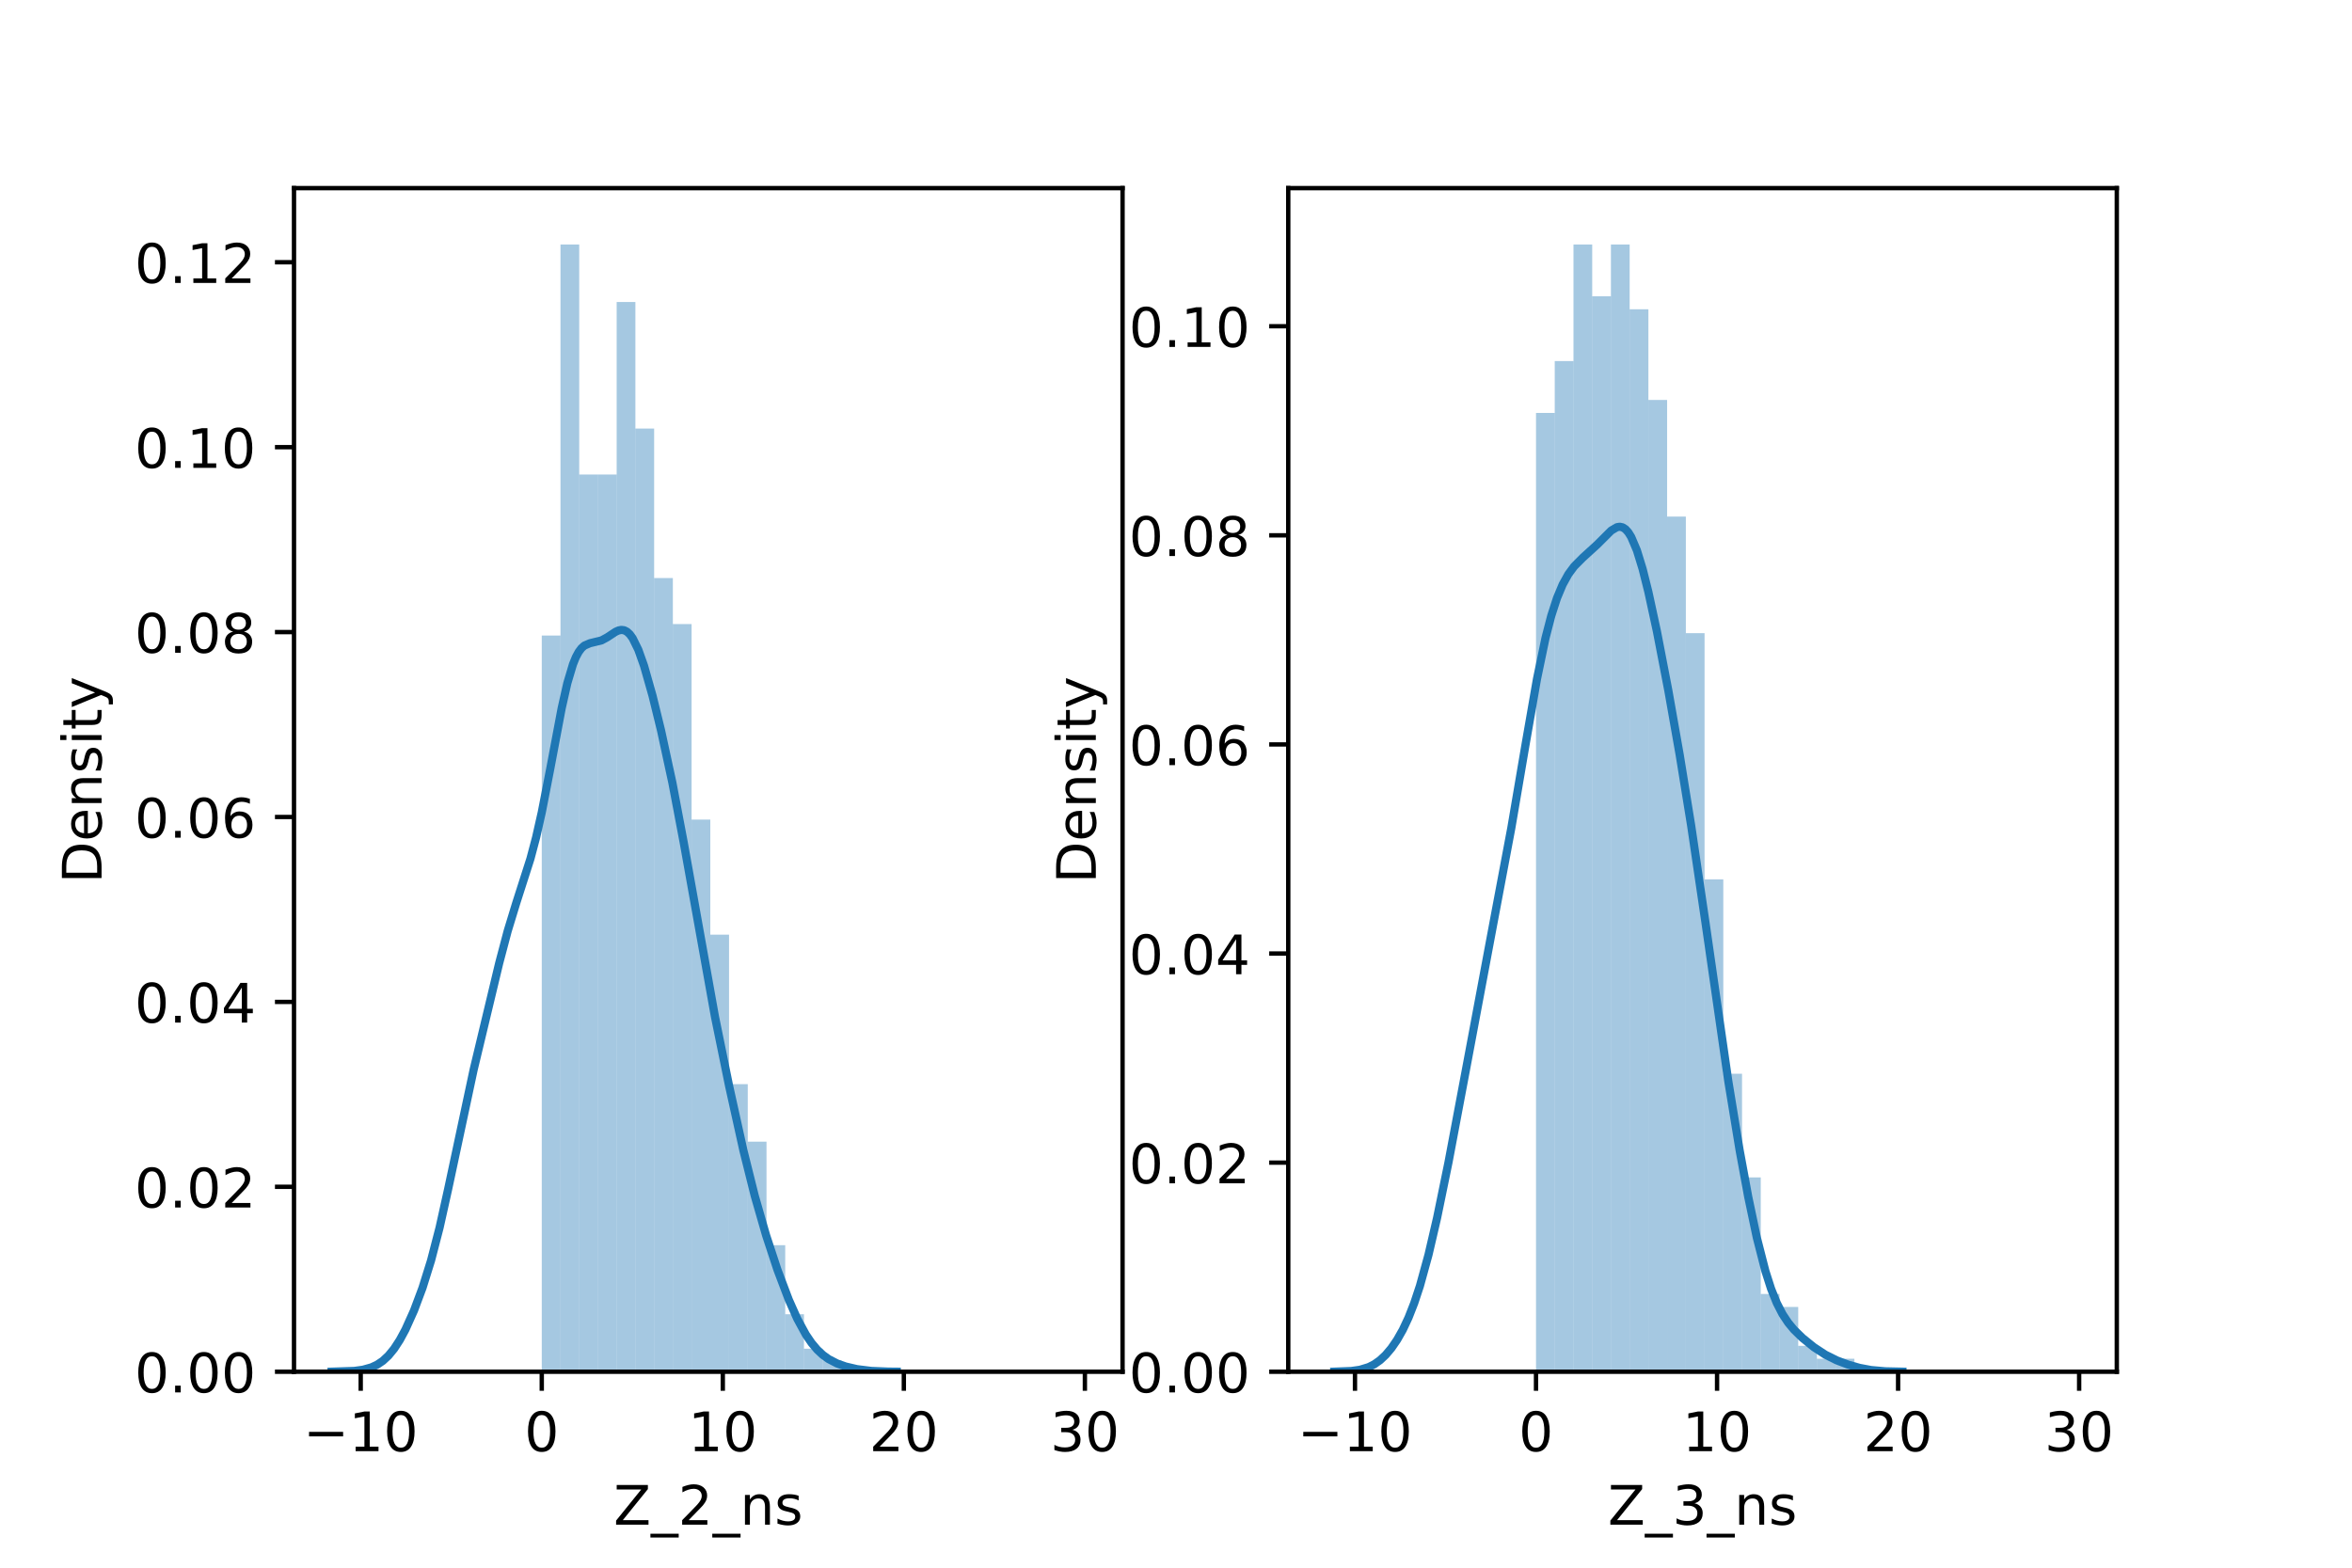 <?xml version="1.0" encoding="utf-8" standalone="no"?>
<!DOCTYPE svg PUBLIC "-//W3C//DTD SVG 1.1//EN"
  "http://www.w3.org/Graphics/SVG/1.1/DTD/svg11.dtd">
<!-- Created with matplotlib (https://matplotlib.org/) -->
<svg height="288pt" version="1.1" viewBox="0 0 432 288" width="432pt" xmlns="http://www.w3.org/2000/svg" xmlns:xlink="http://www.w3.org/1999/xlink">
 <defs>
  <style type="text/css">*{stroke-linecap:butt;stroke-linejoin:round;}</style>
 </defs>
 <g id="figure_1">
  <g id="patch_1">
   <path d="M 0 288 
L 432 288 
L 432 0 
L 0 0 
z
" style="fill:#ffffff;"/>
  </g>
  <g id="axes_1">
   <g id="patch_2">
    <path d="M 54 252 
L 206.182 252 
L 206.182 34.56 
L 54 34.56 
z
" style="fill:#ffffff;"/>
   </g>
   <g id="patch_3">
    <path clip-path="url(#pbb7749ba3c)" d="M 99.507 252 
L 102.947 252 
L 102.947 116.76 
L 99.507 116.76 
z
" style="fill:#1f77b4;opacity:0.4;"/>
   </g>
   <g id="patch_4">
    <path clip-path="url(#pbb7749ba3c)" d="M 102.947 252 
L 106.387 252 
L 106.387 44.914 
L 102.947 44.914 
z
" style="fill:#1f77b4;opacity:0.4;"/>
   </g>
   <g id="patch_5">
    <path clip-path="url(#pbb7749ba3c)" d="M 106.387 252 
L 109.827 252 
L 109.827 87.177 
L 106.387 87.177 
z
" style="fill:#1f77b4;opacity:0.4;"/>
   </g>
   <g id="patch_6">
    <path clip-path="url(#pbb7749ba3c)" d="M 109.827 252 
L 113.266 252 
L 113.266 87.177 
L 109.827 87.177 
z
" style="fill:#1f77b4;opacity:0.4;"/>
   </g>
   <g id="patch_7">
    <path clip-path="url(#pbb7749ba3c)" d="M 113.266 252 
L 116.706 252 
L 116.706 55.48 
L 113.266 55.48 
z
" style="fill:#1f77b4;opacity:0.4;"/>
   </g>
   <g id="patch_8">
    <path clip-path="url(#pbb7749ba3c)" d="M 116.706 252 
L 120.146 252 
L 120.146 78.724 
L 116.706 78.724 
z
" style="fill:#1f77b4;opacity:0.4;"/>
   </g>
   <g id="patch_9">
    <path clip-path="url(#pbb7749ba3c)" d="M 120.146 252 
L 123.586 252 
L 123.586 106.195 
L 120.146 106.195 
z
" style="fill:#1f77b4;opacity:0.4;"/>
   </g>
   <g id="patch_10">
    <path clip-path="url(#pbb7749ba3c)" d="M 123.586 252 
L 127.026 252 
L 127.026 114.647 
L 123.586 114.647 
z
" style="fill:#1f77b4;opacity:0.4;"/>
   </g>
   <g id="patch_11">
    <path clip-path="url(#pbb7749ba3c)" d="M 127.026 252 
L 130.466 252 
L 130.466 150.57 
L 127.026 150.57 
z
" style="fill:#1f77b4;opacity:0.4;"/>
   </g>
   <g id="patch_12">
    <path clip-path="url(#pbb7749ba3c)" d="M 130.466 252 
L 133.906 252 
L 133.906 171.701 
L 130.466 171.701 
z
" style="fill:#1f77b4;opacity:0.4;"/>
   </g>
   <g id="patch_13">
    <path clip-path="url(#pbb7749ba3c)" d="M 133.906 252 
L 137.346 252 
L 137.346 199.172 
L 133.906 199.172 
z
" style="fill:#1f77b4;opacity:0.4;"/>
   </g>
   <g id="patch_14">
    <path clip-path="url(#pbb7749ba3c)" d="M 137.346 252 
L 140.786 252 
L 140.786 209.738 
L 137.346 209.738 
z
" style="fill:#1f77b4;opacity:0.4;"/>
   </g>
   <g id="patch_15">
    <path clip-path="url(#pbb7749ba3c)" d="M 140.786 252 
L 144.226 252 
L 144.226 228.756 
L 140.786 228.756 
z
" style="fill:#1f77b4;opacity:0.4;"/>
   </g>
   <g id="patch_16">
    <path clip-path="url(#pbb7749ba3c)" d="M 144.226 252 
L 147.666 252 
L 147.666 241.434 
L 144.226 241.434 
z
" style="fill:#1f77b4;opacity:0.4;"/>
   </g>
   <g id="patch_17">
    <path clip-path="url(#pbb7749ba3c)" d="M 147.666 252 
L 151.106 252 
L 151.106 247.774 
L 147.666 247.774 
z
" style="fill:#1f77b4;opacity:0.4;"/>
   </g>
   <g id="patch_18">
    <path clip-path="url(#pbb7749ba3c)" d="M 151.106 252 
L 154.546 252 
L 154.546 249.887 
L 151.106 249.887 
z
" style="fill:#1f77b4;opacity:0.4;"/>
   </g>
   <g id="patch_19">
    <path clip-path="url(#pbb7749ba3c)" d="M 154.546 252 
L 157.985 252 
L 157.985 252 
L 154.546 252 
z
" style="fill:#1f77b4;opacity:0.4;"/>
   </g>
   <g id="patch_20">
    <path clip-path="url(#pbb7749ba3c)" d="M 157.985 252 
L 161.425 252 
L 161.425 252 
L 157.985 252 
z
" style="fill:#1f77b4;opacity:0.4;"/>
   </g>
   <g id="patch_21">
    <path clip-path="url(#pbb7749ba3c)" d="M 161.425 252 
L 164.865 252 
L 164.865 252 
L 161.425 252 
z
" style="fill:#1f77b4;opacity:0.4;"/>
   </g>
   <g id="patch_22">
    <path clip-path="url(#pbb7749ba3c)" d="M 164.865 252 
L 168.305 252 
L 168.305 252 
L 164.865 252 
z
" style="fill:#1f77b4;opacity:0.4;"/>
   </g>
   <g id="patch_23">
    <path clip-path="url(#pbb7749ba3c)" d="M 168.305 252 
L 171.745 252 
L 171.745 252 
L 168.305 252 
z
" style="fill:#1f77b4;opacity:0.4;"/>
   </g>
   <g id="patch_24">
    <path clip-path="url(#pbb7749ba3c)" d="M 171.745 252 
L 175.185 252 
L 175.185 252 
L 171.745 252 
z
" style="fill:#1f77b4;opacity:0.4;"/>
   </g>
   <g id="patch_25">
    <path clip-path="url(#pbb7749ba3c)" d="M 175.185 252 
L 178.625 252 
L 178.625 252 
L 175.185 252 
z
" style="fill:#1f77b4;opacity:0.4;"/>
   </g>
   <g id="patch_26">
    <path clip-path="url(#pbb7749ba3c)" d="M 178.625 252 
L 182.065 252 
L 182.065 252 
L 178.625 252 
z
" style="fill:#1f77b4;opacity:0.4;"/>
   </g>
   <g id="patch_27">
    <path clip-path="url(#pbb7749ba3c)" d="M 182.065 252 
L 185.505 252 
L 185.505 252 
L 182.065 252 
z
" style="fill:#1f77b4;opacity:0.4;"/>
   </g>
   <g id="patch_28">
    <path clip-path="url(#pbb7749ba3c)" d="M 185.505 252 
L 188.945 252 
L 188.945 252 
L 185.505 252 
z
" style="fill:#1f77b4;opacity:0.4;"/>
   </g>
   <g id="patch_29">
    <path clip-path="url(#pbb7749ba3c)" d="M 188.945 252 
L 192.385 252 
L 192.385 252 
L 188.945 252 
z
" style="fill:#1f77b4;opacity:0.4;"/>
   </g>
   <g id="patch_30">
    <path clip-path="url(#pbb7749ba3c)" d="M 192.385 252 
L 195.825 252 
L 195.825 252 
L 192.385 252 
z
" style="fill:#1f77b4;opacity:0.4;"/>
   </g>
   <g id="patch_31">
    <path clip-path="url(#pbb7749ba3c)" d="M 195.825 252 
L 199.264 252 
L 199.264 252 
L 195.825 252 
z
" style="fill:#1f77b4;opacity:0.4;"/>
   </g>
   <g id="matplotlib.axis_1">
    <g id="xtick_1">
     <g id="line2d_1">
      <defs>
       <path d="M 0 0 
L 0 3.5 
" id="mbb9bed1acf" style="stroke:#000000;stroke-width:0.8;"/>
      </defs>
      <g>
       <use style="stroke:#000000;stroke-width:0.8;" x="66.254" xlink:href="#mbb9bed1acf" y="252"/>
      </g>
     </g>
     <g id="text_1">
      <!-- −10 -->
      <g transform="translate(55.702 266.598)scale(0.1 -0.1)">
       <defs>
        <path d="M 10.594 35.5 
L 73.188 35.5 
L 73.188 27.203 
L 10.594 27.203 
z
" id="DejaVuSans-8722"/>
        <path d="M 12.406 8.297 
L 28.516 8.297 
L 28.516 63.922 
L 10.984 60.406 
L 10.984 69.391 
L 28.422 72.906 
L 38.281 72.906 
L 38.281 8.297 
L 54.391 8.297 
L 54.391 0 
L 12.406 0 
z
" id="DejaVuSans-49"/>
        <path d="M 31.781 66.406 
Q 24.172 66.406 20.328 58.906 
Q 16.5 51.422 16.5 36.375 
Q 16.5 21.391 20.328 13.891 
Q 24.172 6.391 31.781 6.391 
Q 39.453 6.391 43.281 13.891 
Q 47.125 21.391 47.125 36.375 
Q 47.125 51.422 43.281 58.906 
Q 39.453 66.406 31.781 66.406 
z
M 31.781 74.219 
Q 44.047 74.219 50.516 64.516 
Q 56.984 54.828 56.984 36.375 
Q 56.984 17.969 50.516 8.266 
Q 44.047 -1.422 31.781 -1.422 
Q 19.531 -1.422 13.062 8.266 
Q 6.594 17.969 6.594 36.375 
Q 6.594 54.828 13.062 64.516 
Q 19.531 74.219 31.781 74.219 
z
" id="DejaVuSans-48"/>
       </defs>
       <use xlink:href="#DejaVuSans-8722"/>
       <use x="83.789" xlink:href="#DejaVuSans-49"/>
       <use x="147.412" xlink:href="#DejaVuSans-48"/>
      </g>
     </g>
    </g>
    <g id="xtick_2">
     <g id="line2d_2">
      <g>
       <use style="stroke:#000000;stroke-width:0.8;" x="99.507" xlink:href="#mbb9bed1acf" y="252"/>
      </g>
     </g>
     <g id="text_2">
      <!-- 0 -->
      <g transform="translate(96.326 266.598)scale(0.1 -0.1)">
       <use xlink:href="#DejaVuSans-48"/>
      </g>
     </g>
    </g>
    <g id="xtick_3">
     <g id="line2d_3">
      <g>
       <use style="stroke:#000000;stroke-width:0.8;" x="132.759" xlink:href="#mbb9bed1acf" y="252"/>
      </g>
     </g>
     <g id="text_3">
      <!-- 10 -->
      <g transform="translate(126.397 266.598)scale(0.1 -0.1)">
       <use xlink:href="#DejaVuSans-49"/>
       <use x="63.623" xlink:href="#DejaVuSans-48"/>
      </g>
     </g>
    </g>
    <g id="xtick_4">
     <g id="line2d_4">
      <g>
       <use style="stroke:#000000;stroke-width:0.8;" x="166.012" xlink:href="#mbb9bed1acf" y="252"/>
      </g>
     </g>
     <g id="text_4">
      <!-- 20 -->
      <g transform="translate(159.649 266.598)scale(0.1 -0.1)">
       <defs>
        <path d="M 19.188 8.297 
L 53.609 8.297 
L 53.609 0 
L 7.328 0 
L 7.328 8.297 
Q 12.938 14.109 22.625 23.891 
Q 32.328 33.688 34.812 36.531 
Q 39.547 41.844 41.422 45.531 
Q 43.312 49.219 43.312 52.781 
Q 43.312 58.594 39.234 62.25 
Q 35.156 65.922 28.609 65.922 
Q 23.969 65.922 18.812 64.312 
Q 13.672 62.703 7.812 59.422 
L 7.812 69.391 
Q 13.766 71.781 18.938 73 
Q 24.125 74.219 28.422 74.219 
Q 39.75 74.219 46.484 68.547 
Q 53.219 62.891 53.219 53.422 
Q 53.219 48.922 51.531 44.891 
Q 49.859 40.875 45.406 35.406 
Q 44.188 33.984 37.641 27.219 
Q 31.109 20.453 19.188 8.297 
z
" id="DejaVuSans-50"/>
       </defs>
       <use xlink:href="#DejaVuSans-50"/>
       <use x="63.623" xlink:href="#DejaVuSans-48"/>
      </g>
     </g>
    </g>
    <g id="xtick_5">
     <g id="line2d_5">
      <g>
       <use style="stroke:#000000;stroke-width:0.8;" x="199.264" xlink:href="#mbb9bed1acf" y="252"/>
      </g>
     </g>
     <g id="text_5">
      <!-- 30 -->
      <g transform="translate(192.902 266.598)scale(0.1 -0.1)">
       <defs>
        <path d="M 40.578 39.312 
Q 47.656 37.797 51.625 33 
Q 55.609 28.219 55.609 21.188 
Q 55.609 10.406 48.188 4.484 
Q 40.766 -1.422 27.094 -1.422 
Q 22.516 -1.422 17.656 -0.516 
Q 12.797 0.391 7.625 2.203 
L 7.625 11.719 
Q 11.719 9.328 16.594 8.109 
Q 21.484 6.891 26.812 6.891 
Q 36.078 6.891 40.938 10.547 
Q 45.797 14.203 45.797 21.188 
Q 45.797 27.641 41.281 31.266 
Q 36.766 34.906 28.719 34.906 
L 20.219 34.906 
L 20.219 43.016 
L 29.109 43.016 
Q 36.375 43.016 40.234 45.922 
Q 44.094 48.828 44.094 54.297 
Q 44.094 59.906 40.109 62.906 
Q 36.141 65.922 28.719 65.922 
Q 24.656 65.922 20.016 65.031 
Q 15.375 64.156 9.812 62.312 
L 9.812 71.094 
Q 15.438 72.656 20.344 73.438 
Q 25.25 74.219 29.594 74.219 
Q 40.828 74.219 47.359 69.109 
Q 53.906 64.016 53.906 55.328 
Q 53.906 49.266 50.438 45.094 
Q 46.969 40.922 40.578 39.312 
z
" id="DejaVuSans-51"/>
       </defs>
       <use xlink:href="#DejaVuSans-51"/>
       <use x="63.623" xlink:href="#DejaVuSans-48"/>
      </g>
     </g>
    </g>
    <g id="text_6">
     <!-- Z_2_ns -->
     <g transform="translate(112.711 280.1)scale(0.1 -0.1)">
      <defs>
       <path d="M 5.609 72.906 
L 62.891 72.906 
L 62.891 65.375 
L 16.797 8.297 
L 64.016 8.297 
L 64.016 0 
L 4.5 0 
L 4.5 7.516 
L 50.594 64.594 
L 5.609 64.594 
z
" id="DejaVuSans-90"/>
       <path d="M 50.984 -16.609 
L 50.984 -23.578 
L -0.984 -23.578 
L -0.984 -16.609 
z
" id="DejaVuSans-95"/>
       <path d="M 54.891 33.016 
L 54.891 0 
L 45.906 0 
L 45.906 32.719 
Q 45.906 40.484 42.875 44.328 
Q 39.844 48.188 33.797 48.188 
Q 26.516 48.188 22.312 43.547 
Q 18.109 38.922 18.109 30.906 
L 18.109 0 
L 9.078 0 
L 9.078 54.688 
L 18.109 54.688 
L 18.109 46.188 
Q 21.344 51.125 25.703 53.562 
Q 30.078 56 35.797 56 
Q 45.219 56 50.047 50.172 
Q 54.891 44.344 54.891 33.016 
z
" id="DejaVuSans-110"/>
       <path d="M 44.281 53.078 
L 44.281 44.578 
Q 40.484 46.531 36.375 47.5 
Q 32.281 48.484 27.875 48.484 
Q 21.188 48.484 17.844 46.438 
Q 14.5 44.391 14.5 40.281 
Q 14.5 37.156 16.891 35.375 
Q 19.281 33.594 26.516 31.984 
L 29.594 31.297 
Q 39.156 29.25 43.188 25.516 
Q 47.219 21.781 47.219 15.094 
Q 47.219 7.469 41.188 3.016 
Q 35.156 -1.422 24.609 -1.422 
Q 20.219 -1.422 15.453 -0.562 
Q 10.688 0.297 5.422 2 
L 5.422 11.281 
Q 10.406 8.688 15.234 7.391 
Q 20.062 6.109 24.812 6.109 
Q 31.156 6.109 34.562 8.281 
Q 37.984 10.453 37.984 14.406 
Q 37.984 18.062 35.516 20.016 
Q 33.062 21.969 24.703 23.781 
L 21.578 24.516 
Q 13.234 26.266 9.516 29.906 
Q 5.812 33.547 5.812 39.891 
Q 5.812 47.609 11.281 51.797 
Q 16.75 56 26.812 56 
Q 31.781 56 36.172 55.266 
Q 40.578 54.547 44.281 53.078 
z
" id="DejaVuSans-115"/>
      </defs>
      <use xlink:href="#DejaVuSans-90"/>
      <use x="68.506" xlink:href="#DejaVuSans-95"/>
      <use x="118.506" xlink:href="#DejaVuSans-50"/>
      <use x="182.129" xlink:href="#DejaVuSans-95"/>
      <use x="232.129" xlink:href="#DejaVuSans-110"/>
      <use x="295.508" xlink:href="#DejaVuSans-115"/>
     </g>
    </g>
   </g>
   <g id="matplotlib.axis_2">
    <g id="ytick_1">
     <g id="line2d_6">
      <defs>
       <path d="M 0 0 
L -3.5 0 
" id="m199f9c385e" style="stroke:#000000;stroke-width:0.8;"/>
      </defs>
      <g>
       <use style="stroke:#000000;stroke-width:0.8;" x="54" xlink:href="#m199f9c385e" y="252"/>
      </g>
     </g>
     <g id="text_7">
      <!-- 0.00 -->
      <g transform="translate(24.734 255.799)scale(0.1 -0.1)">
       <defs>
        <path d="M 10.688 12.406 
L 21 12.406 
L 21 0 
L 10.688 0 
z
" id="DejaVuSans-46"/>
       </defs>
       <use xlink:href="#DejaVuSans-48"/>
       <use x="63.623" xlink:href="#DejaVuSans-46"/>
       <use x="95.41" xlink:href="#DejaVuSans-48"/>
       <use x="159.033" xlink:href="#DejaVuSans-48"/>
      </g>
     </g>
    </g>
    <g id="ytick_2">
     <g id="line2d_7">
      <g>
       <use style="stroke:#000000;stroke-width:0.8;" x="54" xlink:href="#m199f9c385e" y="218.03"/>
      </g>
     </g>
     <g id="text_8">
      <!-- 0.02 -->
      <g transform="translate(24.734 221.829)scale(0.1 -0.1)">
       <use xlink:href="#DejaVuSans-48"/>
       <use x="63.623" xlink:href="#DejaVuSans-46"/>
       <use x="95.41" xlink:href="#DejaVuSans-48"/>
       <use x="159.033" xlink:href="#DejaVuSans-50"/>
      </g>
     </g>
    </g>
    <g id="ytick_3">
     <g id="line2d_8">
      <g>
       <use style="stroke:#000000;stroke-width:0.8;" x="54" xlink:href="#m199f9c385e" y="184.06"/>
      </g>
     </g>
     <g id="text_9">
      <!-- 0.04 -->
      <g transform="translate(24.734 187.859)scale(0.1 -0.1)">
       <defs>
        <path d="M 37.797 64.312 
L 12.891 25.391 
L 37.797 25.391 
z
M 35.203 72.906 
L 47.609 72.906 
L 47.609 25.391 
L 58.016 25.391 
L 58.016 17.188 
L 47.609 17.188 
L 47.609 0 
L 37.797 0 
L 37.797 17.188 
L 4.891 17.188 
L 4.891 26.703 
z
" id="DejaVuSans-52"/>
       </defs>
       <use xlink:href="#DejaVuSans-48"/>
       <use x="63.623" xlink:href="#DejaVuSans-46"/>
       <use x="95.41" xlink:href="#DejaVuSans-48"/>
       <use x="159.033" xlink:href="#DejaVuSans-52"/>
      </g>
     </g>
    </g>
    <g id="ytick_4">
     <g id="line2d_9">
      <g>
       <use style="stroke:#000000;stroke-width:0.8;" x="54" xlink:href="#m199f9c385e" y="150.089"/>
      </g>
     </g>
     <g id="text_10">
      <!-- 0.06 -->
      <g transform="translate(24.734 153.889)scale(0.1 -0.1)">
       <defs>
        <path d="M 33.016 40.375 
Q 26.375 40.375 22.484 35.828 
Q 18.609 31.297 18.609 23.391 
Q 18.609 15.531 22.484 10.953 
Q 26.375 6.391 33.016 6.391 
Q 39.656 6.391 43.531 10.953 
Q 47.406 15.531 47.406 23.391 
Q 47.406 31.297 43.531 35.828 
Q 39.656 40.375 33.016 40.375 
z
M 52.594 71.297 
L 52.594 62.312 
Q 48.875 64.062 45.094 64.984 
Q 41.312 65.922 37.594 65.922 
Q 27.828 65.922 22.672 59.328 
Q 17.531 52.734 16.797 39.406 
Q 19.672 43.656 24.016 45.922 
Q 28.375 48.188 33.594 48.188 
Q 44.578 48.188 50.953 41.516 
Q 57.328 34.859 57.328 23.391 
Q 57.328 12.156 50.688 5.359 
Q 44.047 -1.422 33.016 -1.422 
Q 20.359 -1.422 13.672 8.266 
Q 6.984 17.969 6.984 36.375 
Q 6.984 53.656 15.188 63.938 
Q 23.391 74.219 37.203 74.219 
Q 40.922 74.219 44.703 73.484 
Q 48.484 72.75 52.594 71.297 
z
" id="DejaVuSans-54"/>
       </defs>
       <use xlink:href="#DejaVuSans-48"/>
       <use x="63.623" xlink:href="#DejaVuSans-46"/>
       <use x="95.41" xlink:href="#DejaVuSans-48"/>
       <use x="159.033" xlink:href="#DejaVuSans-54"/>
      </g>
     </g>
    </g>
    <g id="ytick_5">
     <g id="line2d_10">
      <g>
       <use style="stroke:#000000;stroke-width:0.8;" x="54" xlink:href="#m199f9c385e" y="116.119"/>
      </g>
     </g>
     <g id="text_11">
      <!-- 0.08 -->
      <g transform="translate(24.734 119.918)scale(0.1 -0.1)">
       <defs>
        <path d="M 31.781 34.625 
Q 24.75 34.625 20.719 30.859 
Q 16.703 27.094 16.703 20.516 
Q 16.703 13.922 20.719 10.156 
Q 24.75 6.391 31.781 6.391 
Q 38.812 6.391 42.859 10.172 
Q 46.922 13.969 46.922 20.516 
Q 46.922 27.094 42.891 30.859 
Q 38.875 34.625 31.781 34.625 
z
M 21.922 38.812 
Q 15.578 40.375 12.031 44.719 
Q 8.5 49.078 8.5 55.328 
Q 8.5 64.062 14.719 69.141 
Q 20.953 74.219 31.781 74.219 
Q 42.672 74.219 48.875 69.141 
Q 55.078 64.062 55.078 55.328 
Q 55.078 49.078 51.531 44.719 
Q 48 40.375 41.703 38.812 
Q 48.828 37.156 52.797 32.312 
Q 56.781 27.484 56.781 20.516 
Q 56.781 9.906 50.312 4.234 
Q 43.844 -1.422 31.781 -1.422 
Q 19.734 -1.422 13.25 4.234 
Q 6.781 9.906 6.781 20.516 
Q 6.781 27.484 10.781 32.312 
Q 14.797 37.156 21.922 38.812 
z
M 18.312 54.391 
Q 18.312 48.734 21.844 45.562 
Q 25.391 42.391 31.781 42.391 
Q 38.141 42.391 41.719 45.562 
Q 45.312 48.734 45.312 54.391 
Q 45.312 60.062 41.719 63.234 
Q 38.141 66.406 31.781 66.406 
Q 25.391 66.406 21.844 63.234 
Q 18.312 60.062 18.312 54.391 
z
" id="DejaVuSans-56"/>
       </defs>
       <use xlink:href="#DejaVuSans-48"/>
       <use x="63.623" xlink:href="#DejaVuSans-46"/>
       <use x="95.41" xlink:href="#DejaVuSans-48"/>
       <use x="159.033" xlink:href="#DejaVuSans-56"/>
      </g>
     </g>
    </g>
    <g id="ytick_6">
     <g id="line2d_11">
      <g>
       <use style="stroke:#000000;stroke-width:0.8;" x="54" xlink:href="#m199f9c385e" y="82.149"/>
      </g>
     </g>
     <g id="text_12">
      <!-- 0.10 -->
      <g transform="translate(24.734 85.948)scale(0.1 -0.1)">
       <use xlink:href="#DejaVuSans-48"/>
       <use x="63.623" xlink:href="#DejaVuSans-46"/>
       <use x="95.41" xlink:href="#DejaVuSans-49"/>
       <use x="159.033" xlink:href="#DejaVuSans-48"/>
      </g>
     </g>
    </g>
    <g id="ytick_7">
     <g id="line2d_12">
      <g>
       <use style="stroke:#000000;stroke-width:0.8;" x="54" xlink:href="#m199f9c385e" y="48.179"/>
      </g>
     </g>
     <g id="text_13">
      <!-- 0.12 -->
      <g transform="translate(24.734 51.978)scale(0.1 -0.1)">
       <use xlink:href="#DejaVuSans-48"/>
       <use x="63.623" xlink:href="#DejaVuSans-46"/>
       <use x="95.41" xlink:href="#DejaVuSans-49"/>
       <use x="159.033" xlink:href="#DejaVuSans-50"/>
      </g>
     </g>
    </g>
    <g id="text_14">
     <!-- Density -->
     <g transform="translate(18.655 162.289)rotate(-90)scale(0.1 -0.1)">
      <defs>
       <path d="M 19.672 64.797 
L 19.672 8.109 
L 31.594 8.109 
Q 46.688 8.109 53.688 14.938 
Q 60.688 21.781 60.688 36.531 
Q 60.688 51.172 53.688 57.984 
Q 46.688 64.797 31.594 64.797 
z
M 9.812 72.906 
L 30.078 72.906 
Q 51.266 72.906 61.172 64.094 
Q 71.094 55.281 71.094 36.531 
Q 71.094 17.672 61.125 8.828 
Q 51.172 0 30.078 0 
L 9.812 0 
z
" id="DejaVuSans-68"/>
       <path d="M 56.203 29.594 
L 56.203 25.203 
L 14.891 25.203 
Q 15.484 15.922 20.484 11.062 
Q 25.484 6.203 34.422 6.203 
Q 39.594 6.203 44.453 7.469 
Q 49.312 8.734 54.109 11.281 
L 54.109 2.781 
Q 49.266 0.734 44.188 -0.344 
Q 39.109 -1.422 33.891 -1.422 
Q 20.797 -1.422 13.156 6.188 
Q 5.516 13.812 5.516 26.812 
Q 5.516 40.234 12.766 48.109 
Q 20.016 56 32.328 56 
Q 43.359 56 49.781 48.891 
Q 56.203 41.797 56.203 29.594 
z
M 47.219 32.234 
Q 47.125 39.594 43.094 43.984 
Q 39.062 48.391 32.422 48.391 
Q 24.906 48.391 20.391 44.141 
Q 15.875 39.891 15.188 32.172 
z
" id="DejaVuSans-101"/>
       <path d="M 9.422 54.688 
L 18.406 54.688 
L 18.406 0 
L 9.422 0 
z
M 9.422 75.984 
L 18.406 75.984 
L 18.406 64.594 
L 9.422 64.594 
z
" id="DejaVuSans-105"/>
       <path d="M 18.312 70.219 
L 18.312 54.688 
L 36.812 54.688 
L 36.812 47.703 
L 18.312 47.703 
L 18.312 18.016 
Q 18.312 11.328 20.141 9.422 
Q 21.969 7.516 27.594 7.516 
L 36.812 7.516 
L 36.812 0 
L 27.594 0 
Q 17.188 0 13.234 3.875 
Q 9.281 7.766 9.281 18.016 
L 9.281 47.703 
L 2.688 47.703 
L 2.688 54.688 
L 9.281 54.688 
L 9.281 70.219 
z
" id="DejaVuSans-116"/>
       <path d="M 32.172 -5.078 
Q 28.375 -14.844 24.75 -17.812 
Q 21.141 -20.797 15.094 -20.797 
L 7.906 -20.797 
L 7.906 -13.281 
L 13.188 -13.281 
Q 16.891 -13.281 18.938 -11.516 
Q 21 -9.766 23.484 -3.219 
L 25.094 0.875 
L 2.984 54.688 
L 12.5 54.688 
L 29.594 11.922 
L 46.688 54.688 
L 56.203 54.688 
z
" id="DejaVuSans-121"/>
      </defs>
      <use xlink:href="#DejaVuSans-68"/>
      <use x="77.002" xlink:href="#DejaVuSans-101"/>
      <use x="138.525" xlink:href="#DejaVuSans-110"/>
      <use x="201.904" xlink:href="#DejaVuSans-115"/>
      <use x="254.004" xlink:href="#DejaVuSans-105"/>
      <use x="281.787" xlink:href="#DejaVuSans-116"/>
      <use x="320.996" xlink:href="#DejaVuSans-121"/>
     </g>
    </g>
   </g>
   <g id="line2d_13">
    <path clip-path="url(#pbb7749ba3c)" d="M 60.917 251.992 
L 65.09 251.851 
L 66.654 251.636 
L 68.219 251.199 
L 69.262 250.714 
L 70.305 250.013 
L 71.348 249.046 
L 72.391 247.773 
L 73.434 246.17 
L 74.477 244.239 
L 76.042 240.756 
L 77.607 236.576 
L 79.171 231.568 
L 80.736 225.535 
L 82.3 218.504 
L 86.994 196.519 
L 91.688 176.934 
L 93.253 171.017 
L 94.817 165.898 
L 97.425 157.765 
L 98.468 153.831 
L 99.511 149.218 
L 101.076 141.178 
L 103.162 130.119 
L 104.205 125.5 
L 105.248 122.007 
L 105.77 120.732 
L 106.291 119.761 
L 106.813 119.067 
L 107.334 118.605 
L 108.377 118.158 
L 110.464 117.657 
L 111.507 117.093 
L 113.071 116.064 
L 113.593 115.827 
L 114.114 115.72 
L 114.636 115.782 
L 115.157 116.045 
L 115.679 116.53 
L 116.201 117.249 
L 117.244 119.37 
L 118.287 122.3 
L 119.851 127.806 
L 121.416 134.192 
L 123.502 143.813 
L 125.588 154.82 
L 131.325 186.806 
L 133.933 199.568 
L 136.541 211.338 
L 138.627 219.691 
L 140.713 226.944 
L 142.799 233.278 
L 144.885 238.788 
L 146.45 242.3 
L 148.014 245.173 
L 149.058 246.709 
L 150.101 247.949 
L 151.144 248.923 
L 152.187 249.673 
L 153.751 250.483 
L 155.316 251.038 
L 157.402 251.525 
L 160.01 251.85 
L 163.139 251.978 
L 164.704 251.993 
L 164.704 251.993 
" style="fill:none;stroke:#1f77b4;stroke-linecap:square;stroke-width:1.5;"/>
   </g>
   <g id="patch_32">
    <path d="M 54 252 
L 54 34.56 
" style="fill:none;stroke:#000000;stroke-linecap:square;stroke-linejoin:miter;stroke-width:0.8;"/>
   </g>
   <g id="patch_33">
    <path d="M 206.182 252 
L 206.182 34.56 
" style="fill:none;stroke:#000000;stroke-linecap:square;stroke-linejoin:miter;stroke-width:0.8;"/>
   </g>
   <g id="patch_34">
    <path d="M 54 252 
L 206.182 252 
" style="fill:none;stroke:#000000;stroke-linecap:square;stroke-linejoin:miter;stroke-width:0.8;"/>
   </g>
   <g id="patch_35">
    <path d="M 54 34.56 
L 206.182 34.56 
" style="fill:none;stroke:#000000;stroke-linecap:square;stroke-linejoin:miter;stroke-width:0.8;"/>
   </g>
  </g>
  <g id="axes_2">
   <g id="patch_36">
    <path d="M 236.618 252 
L 388.8 252 
L 388.8 34.56 
L 236.618 34.56 
z
" style="fill:#ffffff;"/>
   </g>
   <g id="patch_37">
    <path clip-path="url(#p7dc7e917b2)" d="M 282.125 252 
L 285.565 252 
L 285.565 75.858 
L 282.125 75.858 
z
" style="fill:#1f77b4;opacity:0.4;"/>
   </g>
   <g id="patch_38">
    <path clip-path="url(#p7dc7e917b2)" d="M 285.565 252 
L 289.005 252 
L 289.005 66.337 
L 285.565 66.337 
z
" style="fill:#1f77b4;opacity:0.4;"/>
   </g>
   <g id="patch_39">
    <path clip-path="url(#p7dc7e917b2)" d="M 289.005 252 
L 292.445 252 
L 292.445 44.914 
L 289.005 44.914 
z
" style="fill:#1f77b4;opacity:0.4;"/>
   </g>
   <g id="patch_40">
    <path clip-path="url(#p7dc7e917b2)" d="M 292.445 252 
L 295.885 252 
L 295.885 54.435 
L 292.445 54.435 
z
" style="fill:#1f77b4;opacity:0.4;"/>
   </g>
   <g id="patch_41">
    <path clip-path="url(#p7dc7e917b2)" d="M 295.885 252 
L 299.325 252 
L 299.325 44.914 
L 295.885 44.914 
z
" style="fill:#1f77b4;opacity:0.4;"/>
   </g>
   <g id="patch_42">
    <path clip-path="url(#p7dc7e917b2)" d="M 299.325 252 
L 302.765 252 
L 302.765 56.816 
L 299.325 56.816 
z
" style="fill:#1f77b4;opacity:0.4;"/>
   </g>
   <g id="patch_43">
    <path clip-path="url(#p7dc7e917b2)" d="M 302.765 252 
L 306.204 252 
L 306.204 73.478 
L 302.765 73.478 
z
" style="fill:#1f77b4;opacity:0.4;"/>
   </g>
   <g id="patch_44">
    <path clip-path="url(#p7dc7e917b2)" d="M 306.204 252 
L 309.644 252 
L 309.644 94.9 
L 306.204 94.9 
z
" style="fill:#1f77b4;opacity:0.4;"/>
   </g>
   <g id="patch_45">
    <path clip-path="url(#p7dc7e917b2)" d="M 309.644 252 
L 313.084 252 
L 313.084 116.323 
L 309.644 116.323 
z
" style="fill:#1f77b4;opacity:0.4;"/>
   </g>
   <g id="patch_46">
    <path clip-path="url(#p7dc7e917b2)" d="M 313.084 252 
L 316.524 252 
L 316.524 161.549 
L 313.084 161.549 
z
" style="fill:#1f77b4;opacity:0.4;"/>
   </g>
   <g id="patch_47">
    <path clip-path="url(#p7dc7e917b2)" d="M 316.524 252 
L 319.964 252 
L 319.964 197.253 
L 316.524 197.253 
z
" style="fill:#1f77b4;opacity:0.4;"/>
   </g>
   <g id="patch_48">
    <path clip-path="url(#p7dc7e917b2)" d="M 319.964 252 
L 323.404 252 
L 323.404 216.296 
L 319.964 216.296 
z
" style="fill:#1f77b4;opacity:0.4;"/>
   </g>
   <g id="patch_49">
    <path clip-path="url(#p7dc7e917b2)" d="M 323.404 252 
L 326.844 252 
L 326.844 237.718 
L 323.404 237.718 
z
" style="fill:#1f77b4;opacity:0.4;"/>
   </g>
   <g id="patch_50">
    <path clip-path="url(#p7dc7e917b2)" d="M 326.844 252 
L 330.284 252 
L 330.284 240.099 
L 326.844 240.099 
z
" style="fill:#1f77b4;opacity:0.4;"/>
   </g>
   <g id="patch_51">
    <path clip-path="url(#p7dc7e917b2)" d="M 330.284 252 
L 333.724 252 
L 333.724 247.239 
L 330.284 247.239 
z
" style="fill:#1f77b4;opacity:0.4;"/>
   </g>
   <g id="patch_52">
    <path clip-path="url(#p7dc7e917b2)" d="M 333.724 252 
L 337.164 252 
L 337.164 249.62 
L 333.724 249.62 
z
" style="fill:#1f77b4;opacity:0.4;"/>
   </g>
   <g id="patch_53">
    <path clip-path="url(#p7dc7e917b2)" d="M 337.164 252 
L 340.604 252 
L 340.604 249.62 
L 337.164 249.62 
z
" style="fill:#1f77b4;opacity:0.4;"/>
   </g>
   <g id="patch_54">
    <path clip-path="url(#p7dc7e917b2)" d="M 340.604 252 
L 344.044 252 
L 344.044 252 
L 340.604 252 
z
" style="fill:#1f77b4;opacity:0.4;"/>
   </g>
   <g id="patch_55">
    <path clip-path="url(#p7dc7e917b2)" d="M 344.044 252 
L 347.483 252 
L 347.483 252 
L 344.044 252 
z
" style="fill:#1f77b4;opacity:0.4;"/>
   </g>
   <g id="patch_56">
    <path clip-path="url(#p7dc7e917b2)" d="M 347.483 252 
L 350.923 252 
L 350.923 252 
L 347.483 252 
z
" style="fill:#1f77b4;opacity:0.4;"/>
   </g>
   <g id="patch_57">
    <path clip-path="url(#p7dc7e917b2)" d="M 350.923 252 
L 354.363 252 
L 354.363 252 
L 350.923 252 
z
" style="fill:#1f77b4;opacity:0.4;"/>
   </g>
   <g id="patch_58">
    <path clip-path="url(#p7dc7e917b2)" d="M 354.363 252 
L 357.803 252 
L 357.803 252 
L 354.363 252 
z
" style="fill:#1f77b4;opacity:0.4;"/>
   </g>
   <g id="patch_59">
    <path clip-path="url(#p7dc7e917b2)" d="M 357.803 252 
L 361.243 252 
L 361.243 252 
L 357.803 252 
z
" style="fill:#1f77b4;opacity:0.4;"/>
   </g>
   <g id="patch_60">
    <path clip-path="url(#p7dc7e917b2)" d="M 361.243 252 
L 364.683 252 
L 364.683 252 
L 361.243 252 
z
" style="fill:#1f77b4;opacity:0.4;"/>
   </g>
   <g id="patch_61">
    <path clip-path="url(#p7dc7e917b2)" d="M 364.683 252 
L 368.123 252 
L 368.123 252 
L 364.683 252 
z
" style="fill:#1f77b4;opacity:0.4;"/>
   </g>
   <g id="patch_62">
    <path clip-path="url(#p7dc7e917b2)" d="M 368.123 252 
L 371.563 252 
L 371.563 252 
L 368.123 252 
z
" style="fill:#1f77b4;opacity:0.4;"/>
   </g>
   <g id="patch_63">
    <path clip-path="url(#p7dc7e917b2)" d="M 371.563 252 
L 375.003 252 
L 375.003 252 
L 371.563 252 
z
" style="fill:#1f77b4;opacity:0.4;"/>
   </g>
   <g id="patch_64">
    <path clip-path="url(#p7dc7e917b2)" d="M 375.003 252 
L 378.443 252 
L 378.443 252 
L 375.003 252 
z
" style="fill:#1f77b4;opacity:0.4;"/>
   </g>
   <g id="patch_65">
    <path clip-path="url(#p7dc7e917b2)" d="M 378.443 252 
L 381.883 252 
L 381.883 252 
L 378.443 252 
z
" style="fill:#1f77b4;opacity:0.4;"/>
   </g>
   <g id="matplotlib.axis_3">
    <g id="xtick_6">
     <g id="line2d_14">
      <g>
       <use style="stroke:#000000;stroke-width:0.8;" x="248.872" xlink:href="#mbb9bed1acf" y="252"/>
      </g>
     </g>
     <g id="text_15">
      <!-- −10 -->
      <g transform="translate(238.32 266.598)scale(0.1 -0.1)">
       <use xlink:href="#DejaVuSans-8722"/>
       <use x="83.789" xlink:href="#DejaVuSans-49"/>
       <use x="147.412" xlink:href="#DejaVuSans-48"/>
      </g>
     </g>
    </g>
    <g id="xtick_7">
     <g id="line2d_15">
      <g>
       <use style="stroke:#000000;stroke-width:0.8;" x="282.125" xlink:href="#mbb9bed1acf" y="252"/>
      </g>
     </g>
     <g id="text_16">
      <!-- 0 -->
      <g transform="translate(278.944 266.598)scale(0.1 -0.1)">
       <use xlink:href="#DejaVuSans-48"/>
      </g>
     </g>
    </g>
    <g id="xtick_8">
     <g id="line2d_16">
      <g>
       <use style="stroke:#000000;stroke-width:0.8;" x="315.378" xlink:href="#mbb9bed1acf" y="252"/>
      </g>
     </g>
     <g id="text_17">
      <!-- 10 -->
      <g transform="translate(309.015 266.598)scale(0.1 -0.1)">
       <use xlink:href="#DejaVuSans-49"/>
       <use x="63.623" xlink:href="#DejaVuSans-48"/>
      </g>
     </g>
    </g>
    <g id="xtick_9">
     <g id="line2d_17">
      <g>
       <use style="stroke:#000000;stroke-width:0.8;" x="348.63" xlink:href="#mbb9bed1acf" y="252"/>
      </g>
     </g>
     <g id="text_18">
      <!-- 20 -->
      <g transform="translate(342.268 266.598)scale(0.1 -0.1)">
       <use xlink:href="#DejaVuSans-50"/>
       <use x="63.623" xlink:href="#DejaVuSans-48"/>
      </g>
     </g>
    </g>
    <g id="xtick_10">
     <g id="line2d_18">
      <g>
       <use style="stroke:#000000;stroke-width:0.8;" x="381.883" xlink:href="#mbb9bed1acf" y="252"/>
      </g>
     </g>
     <g id="text_19">
      <!-- 30 -->
      <g transform="translate(375.52 266.598)scale(0.1 -0.1)">
       <use xlink:href="#DejaVuSans-51"/>
       <use x="63.623" xlink:href="#DejaVuSans-48"/>
      </g>
     </g>
    </g>
    <g id="text_20">
     <!-- Z_3_ns -->
     <g transform="translate(295.329 280.1)scale(0.1 -0.1)">
      <use xlink:href="#DejaVuSans-90"/>
      <use x="68.506" xlink:href="#DejaVuSans-95"/>
      <use x="118.506" xlink:href="#DejaVuSans-51"/>
      <use x="182.129" xlink:href="#DejaVuSans-95"/>
      <use x="232.129" xlink:href="#DejaVuSans-110"/>
      <use x="295.508" xlink:href="#DejaVuSans-115"/>
     </g>
    </g>
   </g>
   <g id="matplotlib.axis_4">
    <g id="ytick_8">
     <g id="line2d_19">
      <g>
       <use style="stroke:#000000;stroke-width:0.8;" x="236.618" xlink:href="#m199f9c385e" y="252"/>
      </g>
     </g>
     <g id="text_21">
      <!-- 0.00 -->
      <g transform="translate(207.353 255.799)scale(0.1 -0.1)">
       <use xlink:href="#DejaVuSans-48"/>
       <use x="63.623" xlink:href="#DejaVuSans-46"/>
       <use x="95.41" xlink:href="#DejaVuSans-48"/>
       <use x="159.033" xlink:href="#DejaVuSans-48"/>
      </g>
     </g>
    </g>
    <g id="ytick_9">
     <g id="line2d_20">
      <g>
       <use style="stroke:#000000;stroke-width:0.8;" x="236.618" xlink:href="#m199f9c385e" y="213.587"/>
      </g>
     </g>
     <g id="text_22">
      <!-- 0.02 -->
      <g transform="translate(207.353 217.386)scale(0.1 -0.1)">
       <use xlink:href="#DejaVuSans-48"/>
       <use x="63.623" xlink:href="#DejaVuSans-46"/>
       <use x="95.41" xlink:href="#DejaVuSans-48"/>
       <use x="159.033" xlink:href="#DejaVuSans-50"/>
      </g>
     </g>
    </g>
    <g id="ytick_10">
     <g id="line2d_21">
      <g>
       <use style="stroke:#000000;stroke-width:0.8;" x="236.618" xlink:href="#m199f9c385e" y="175.174"/>
      </g>
     </g>
     <g id="text_23">
      <!-- 0.04 -->
      <g transform="translate(207.353 178.973)scale(0.1 -0.1)">
       <use xlink:href="#DejaVuSans-48"/>
       <use x="63.623" xlink:href="#DejaVuSans-46"/>
       <use x="95.41" xlink:href="#DejaVuSans-48"/>
       <use x="159.033" xlink:href="#DejaVuSans-52"/>
      </g>
     </g>
    </g>
    <g id="ytick_11">
     <g id="line2d_22">
      <g>
       <use style="stroke:#000000;stroke-width:0.8;" x="236.618" xlink:href="#m199f9c385e" y="136.761"/>
      </g>
     </g>
     <g id="text_24">
      <!-- 0.06 -->
      <g transform="translate(207.353 140.56)scale(0.1 -0.1)">
       <use xlink:href="#DejaVuSans-48"/>
       <use x="63.623" xlink:href="#DejaVuSans-46"/>
       <use x="95.41" xlink:href="#DejaVuSans-48"/>
       <use x="159.033" xlink:href="#DejaVuSans-54"/>
      </g>
     </g>
    </g>
    <g id="ytick_12">
     <g id="line2d_23">
      <g>
       <use style="stroke:#000000;stroke-width:0.8;" x="236.618" xlink:href="#m199f9c385e" y="98.348"/>
      </g>
     </g>
     <g id="text_25">
      <!-- 0.08 -->
      <g transform="translate(207.353 102.147)scale(0.1 -0.1)">
       <use xlink:href="#DejaVuSans-48"/>
       <use x="63.623" xlink:href="#DejaVuSans-46"/>
       <use x="95.41" xlink:href="#DejaVuSans-48"/>
       <use x="159.033" xlink:href="#DejaVuSans-56"/>
      </g>
     </g>
    </g>
    <g id="ytick_13">
     <g id="line2d_24">
      <g>
       <use style="stroke:#000000;stroke-width:0.8;" x="236.618" xlink:href="#m199f9c385e" y="59.935"/>
      </g>
     </g>
     <g id="text_26">
      <!-- 0.10 -->
      <g transform="translate(207.353 63.734)scale(0.1 -0.1)">
       <use xlink:href="#DejaVuSans-48"/>
       <use x="63.623" xlink:href="#DejaVuSans-46"/>
       <use x="95.41" xlink:href="#DejaVuSans-49"/>
       <use x="159.033" xlink:href="#DejaVuSans-48"/>
      </g>
     </g>
    </g>
    <g id="text_27">
     <!-- Density -->
     <g transform="translate(201.273 162.289)rotate(-90)scale(0.1 -0.1)">
      <use xlink:href="#DejaVuSans-68"/>
      <use x="77.002" xlink:href="#DejaVuSans-101"/>
      <use x="138.525" xlink:href="#DejaVuSans-110"/>
      <use x="201.904" xlink:href="#DejaVuSans-115"/>
      <use x="254.004" xlink:href="#DejaVuSans-105"/>
      <use x="281.787" xlink:href="#DejaVuSans-116"/>
      <use x="320.996" xlink:href="#DejaVuSans-121"/>
     </g>
    </g>
   </g>
   <g id="line2d_25">
    <path clip-path="url(#p7dc7e917b2)" d="M 245.073 251.989 
L 248.219 251.867 
L 249.792 251.64 
L 251.365 251.161 
L 252.414 250.633 
L 253.463 249.894 
L 254.511 248.916 
L 255.56 247.676 
L 256.609 246.148 
L 257.658 244.296 
L 258.706 242.066 
L 259.755 239.393 
L 260.804 236.227 
L 262.377 230.515 
L 263.95 223.755 
L 266.047 213.539 
L 269.194 196.832 
L 274.437 168.854 
L 277.584 152.135 
L 280.205 136.752 
L 282.303 124.729 
L 283.876 117.174 
L 284.925 113.125 
L 285.974 109.884 
L 287.022 107.376 
L 288.071 105.482 
L 289.12 104.06 
L 290.693 102.474 
L 293.315 100.088 
L 295.937 97.474 
L 296.985 96.852 
L 297.51 96.767 
L 298.034 96.88 
L 298.558 97.218 
L 299.083 97.803 
L 299.607 98.646 
L 300.656 101.11 
L 301.705 104.523 
L 302.753 108.703 
L 304.327 115.971 
L 306.424 126.83 
L 308.521 138.711 
L 310.619 151.652 
L 313.241 169.425 
L 317.436 198.573 
L 319.533 211.363 
L 321.106 219.886 
L 322.679 227.351 
L 324.253 233.496 
L 325.301 236.764 
L 326.35 239.378 
L 327.399 241.417 
L 328.448 243.002 
L 329.496 244.266 
L 331.069 245.802 
L 333.167 247.494 
L 335.264 248.867 
L 337.362 249.913 
L 339.459 250.702 
L 341.557 251.294 
L 343.654 251.688 
L 346.276 251.922 
L 349.422 251.992 
L 349.422 251.992 
" style="fill:none;stroke:#1f77b4;stroke-linecap:square;stroke-width:1.5;"/>
   </g>
   <g id="patch_66">
    <path d="M 236.618 252 
L 236.618 34.56 
" style="fill:none;stroke:#000000;stroke-linecap:square;stroke-linejoin:miter;stroke-width:0.8;"/>
   </g>
   <g id="patch_67">
    <path d="M 388.8 252 
L 388.8 34.56 
" style="fill:none;stroke:#000000;stroke-linecap:square;stroke-linejoin:miter;stroke-width:0.8;"/>
   </g>
   <g id="patch_68">
    <path d="M 236.618 252 
L 388.8 252 
" style="fill:none;stroke:#000000;stroke-linecap:square;stroke-linejoin:miter;stroke-width:0.8;"/>
   </g>
   <g id="patch_69">
    <path d="M 236.618 34.56 
L 388.8 34.56 
" style="fill:none;stroke:#000000;stroke-linecap:square;stroke-linejoin:miter;stroke-width:0.8;"/>
   </g>
  </g>
 </g>
 <defs>
  <clipPath id="pbb7749ba3c">
   <rect height="217.44" width="152.182" x="54" y="34.56"/>
  </clipPath>
  <clipPath id="p7dc7e917b2">
   <rect height="217.44" width="152.182" x="236.618" y="34.56"/>
  </clipPath>
 </defs>
</svg>
